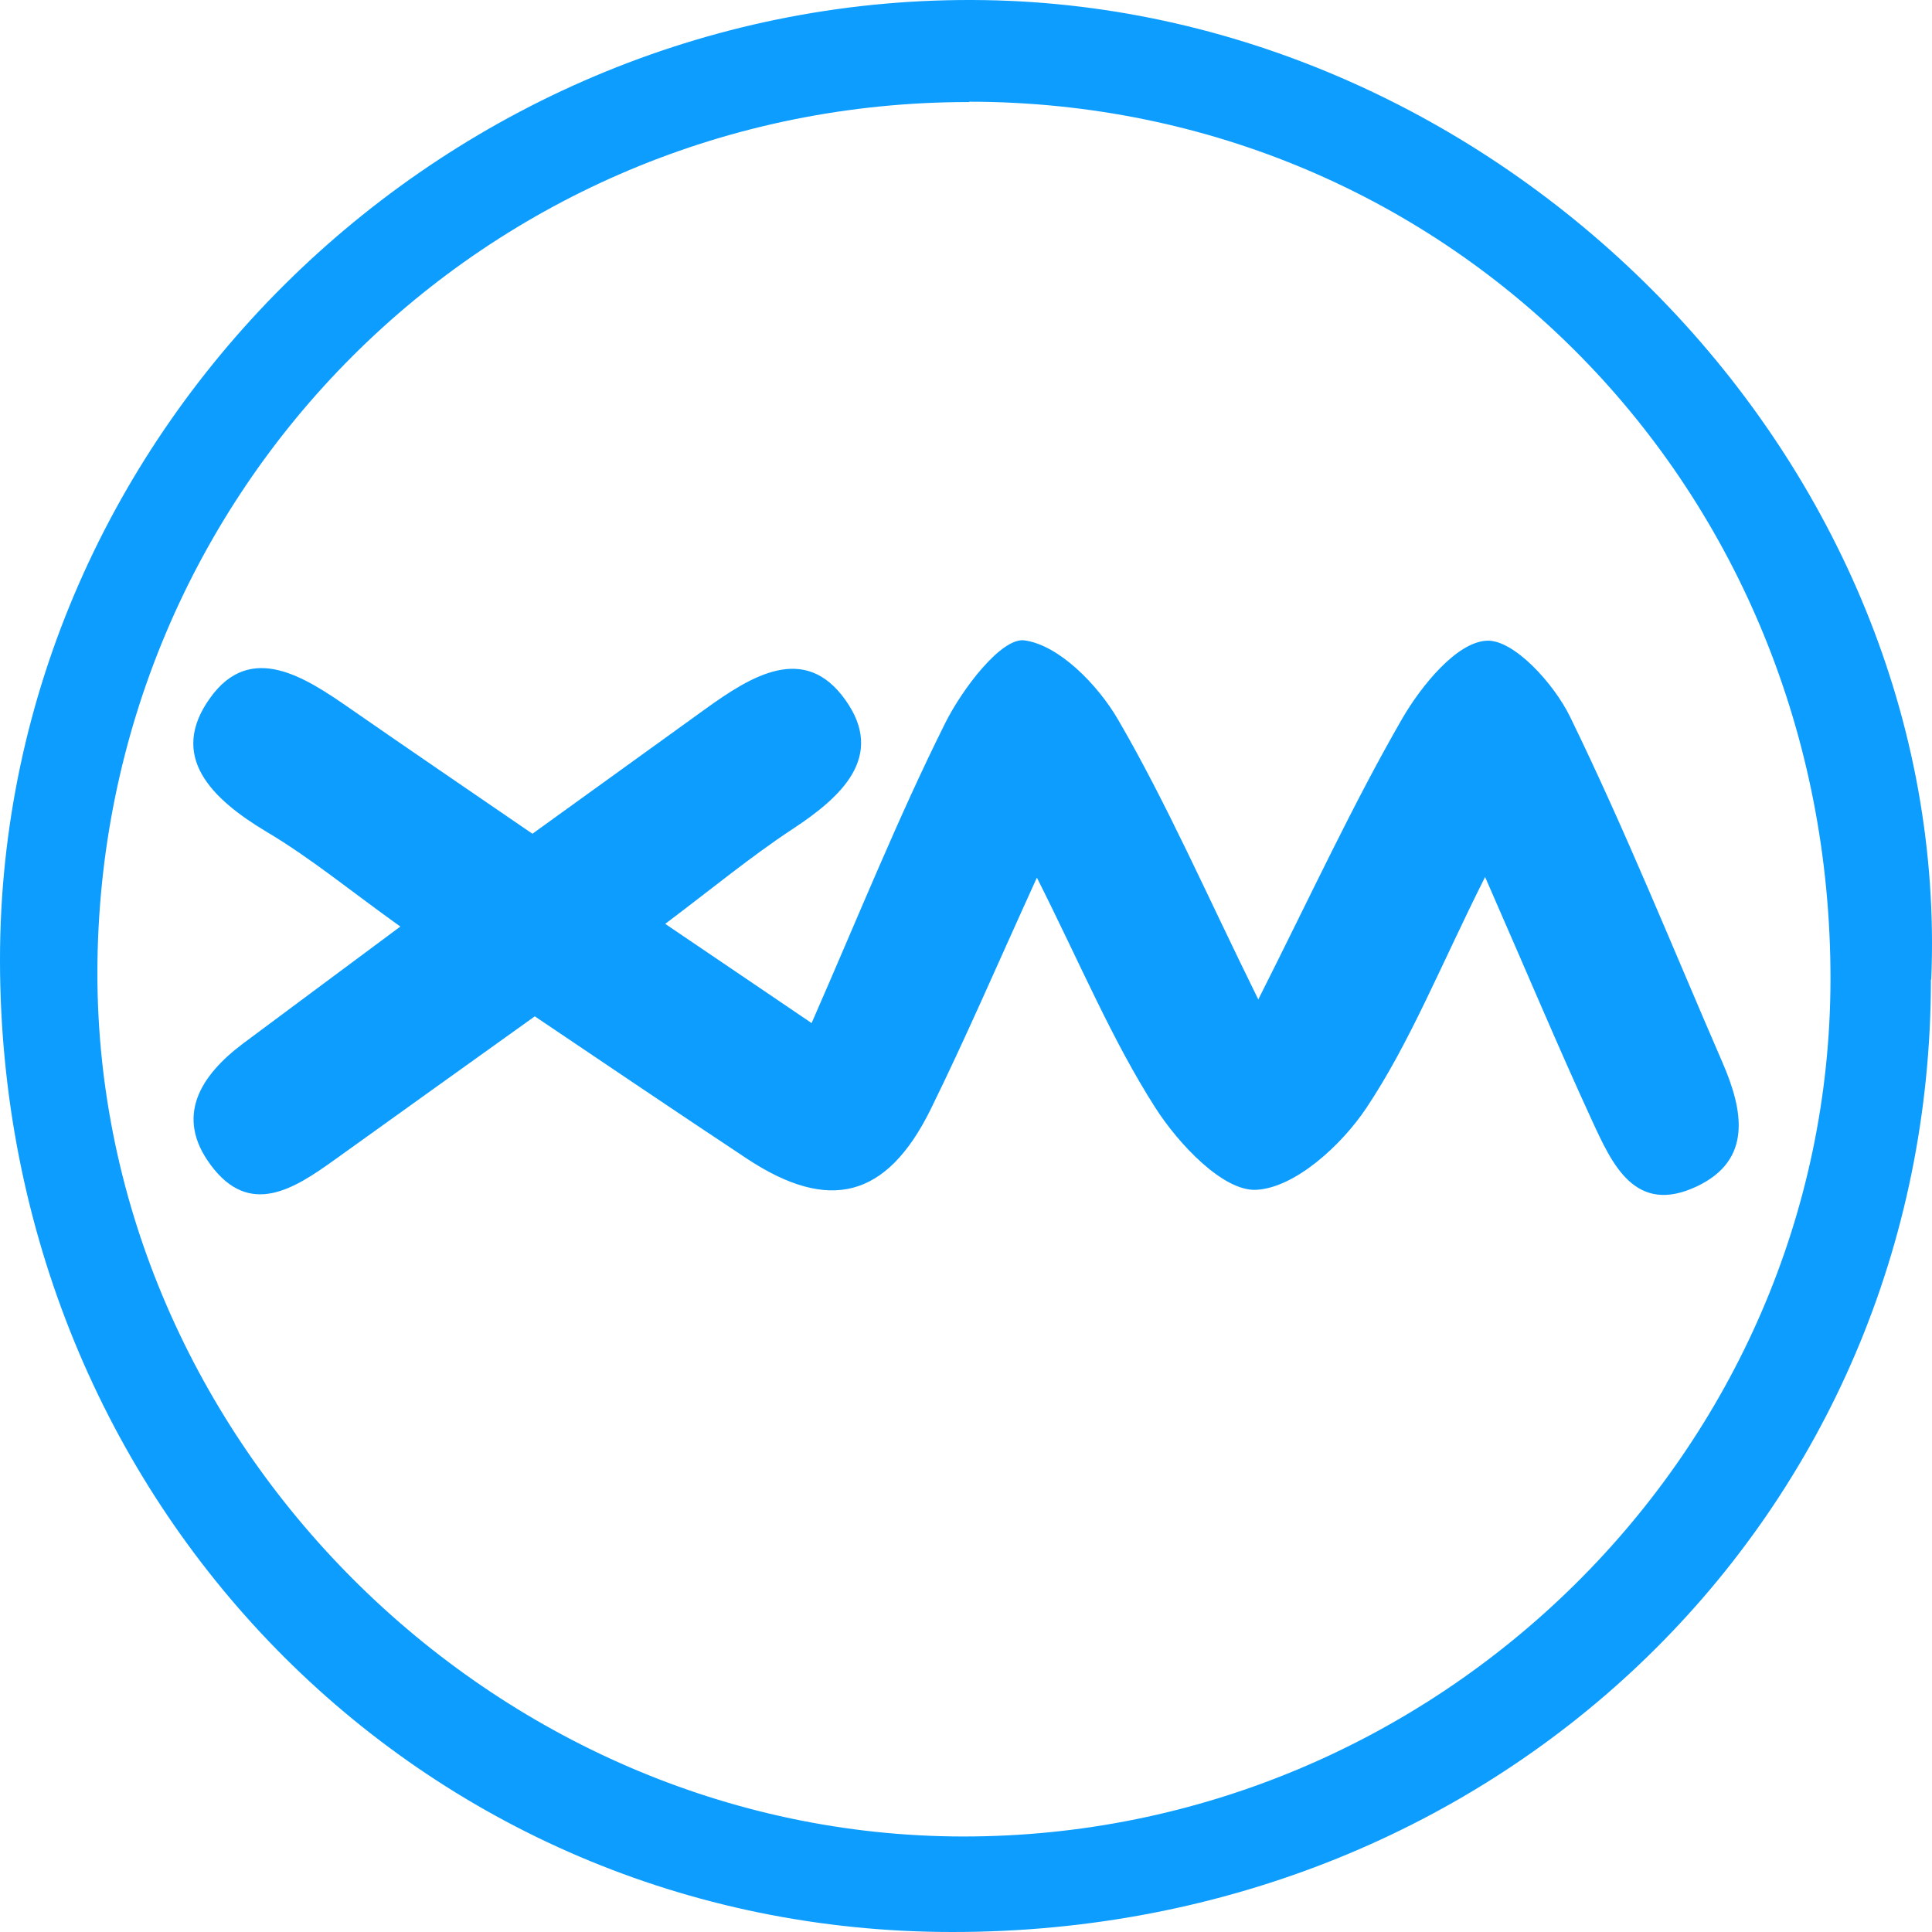 <svg width="500" height="500" viewBox="0 0 500 500" fill="none" xmlns="http://www.w3.org/2000/svg">
<path d="M499.719 253.509C499.719 391.953 388.612 500.087 246.458 500C108.752 500 0.087 388.896 4.87807e-05 248.531C-0.087 110.611 116.776 -2.152 254.743 0.031C389.659 2.127 505.388 119.87 499.806 253.509H499.719ZM250.819 26.41C125.846 26.322 25.291 126.858 25.204 251.85C25.204 372.911 127.59 475.106 249.075 475.281C372.129 475.456 473.556 375.357 473.73 253.509C473.904 126.508 375.705 26.41 250.819 26.322V26.41Z" fill="#0C9DFE"/>
<path d="M210.003 264.864C222.213 237 232.416 211.582 244.626 187.126C249.074 178.216 259.19 164.94 265.12 165.726C274.103 166.949 284.132 177.255 289.365 186.252C302.011 208.001 312.127 231.235 325.645 258.662C339.424 231.323 350.151 208.089 362.884 185.99C367.855 177.43 377.012 166.162 384.774 165.813C391.751 165.464 402.129 176.906 406.315 185.466C420.618 214.814 432.827 245.123 445.822 275.083C451.142 287.399 453.583 300.239 439.106 307.052C423.147 314.563 417.216 301.287 411.984 289.932C403.263 270.978 395.239 251.849 384.338 226.955C372.652 250.277 364.977 269.668 353.64 286.7C347.186 296.395 335.151 307.401 325.122 307.925C316.575 308.362 304.976 296.046 298.958 286.613C287.795 269.143 279.685 249.665 268.347 227.13C257.969 249.927 249.859 268.794 240.789 287.224C229.451 310.109 214.538 313.865 193.346 299.889C175.293 287.923 157.328 275.782 138.403 263.029C120.612 275.782 103.606 287.923 86.6 300.151C76.134 307.663 64.622 315.175 54.506 301.461C45.174 288.884 51.89 278.315 62.965 270.017C75.611 260.584 88.344 251.15 103.606 239.795C90.786 230.624 80.32 221.977 68.809 215.164C54.855 206.778 43.43 195.773 54.419 180.575C64.884 165.988 78.925 175.246 90.611 183.37C105.96 194.026 121.484 204.595 137.792 215.775C153.403 204.507 168.055 193.938 182.706 183.37C194.392 174.984 208.259 166.25 218.811 181.186C229.19 195.773 217.765 206.254 205.119 214.552C194.392 221.627 184.45 229.838 172.154 239.096C185.148 247.918 195.788 255.081 210.178 264.864H210.003Z" fill="#0C9DFE"/>
</svg>
